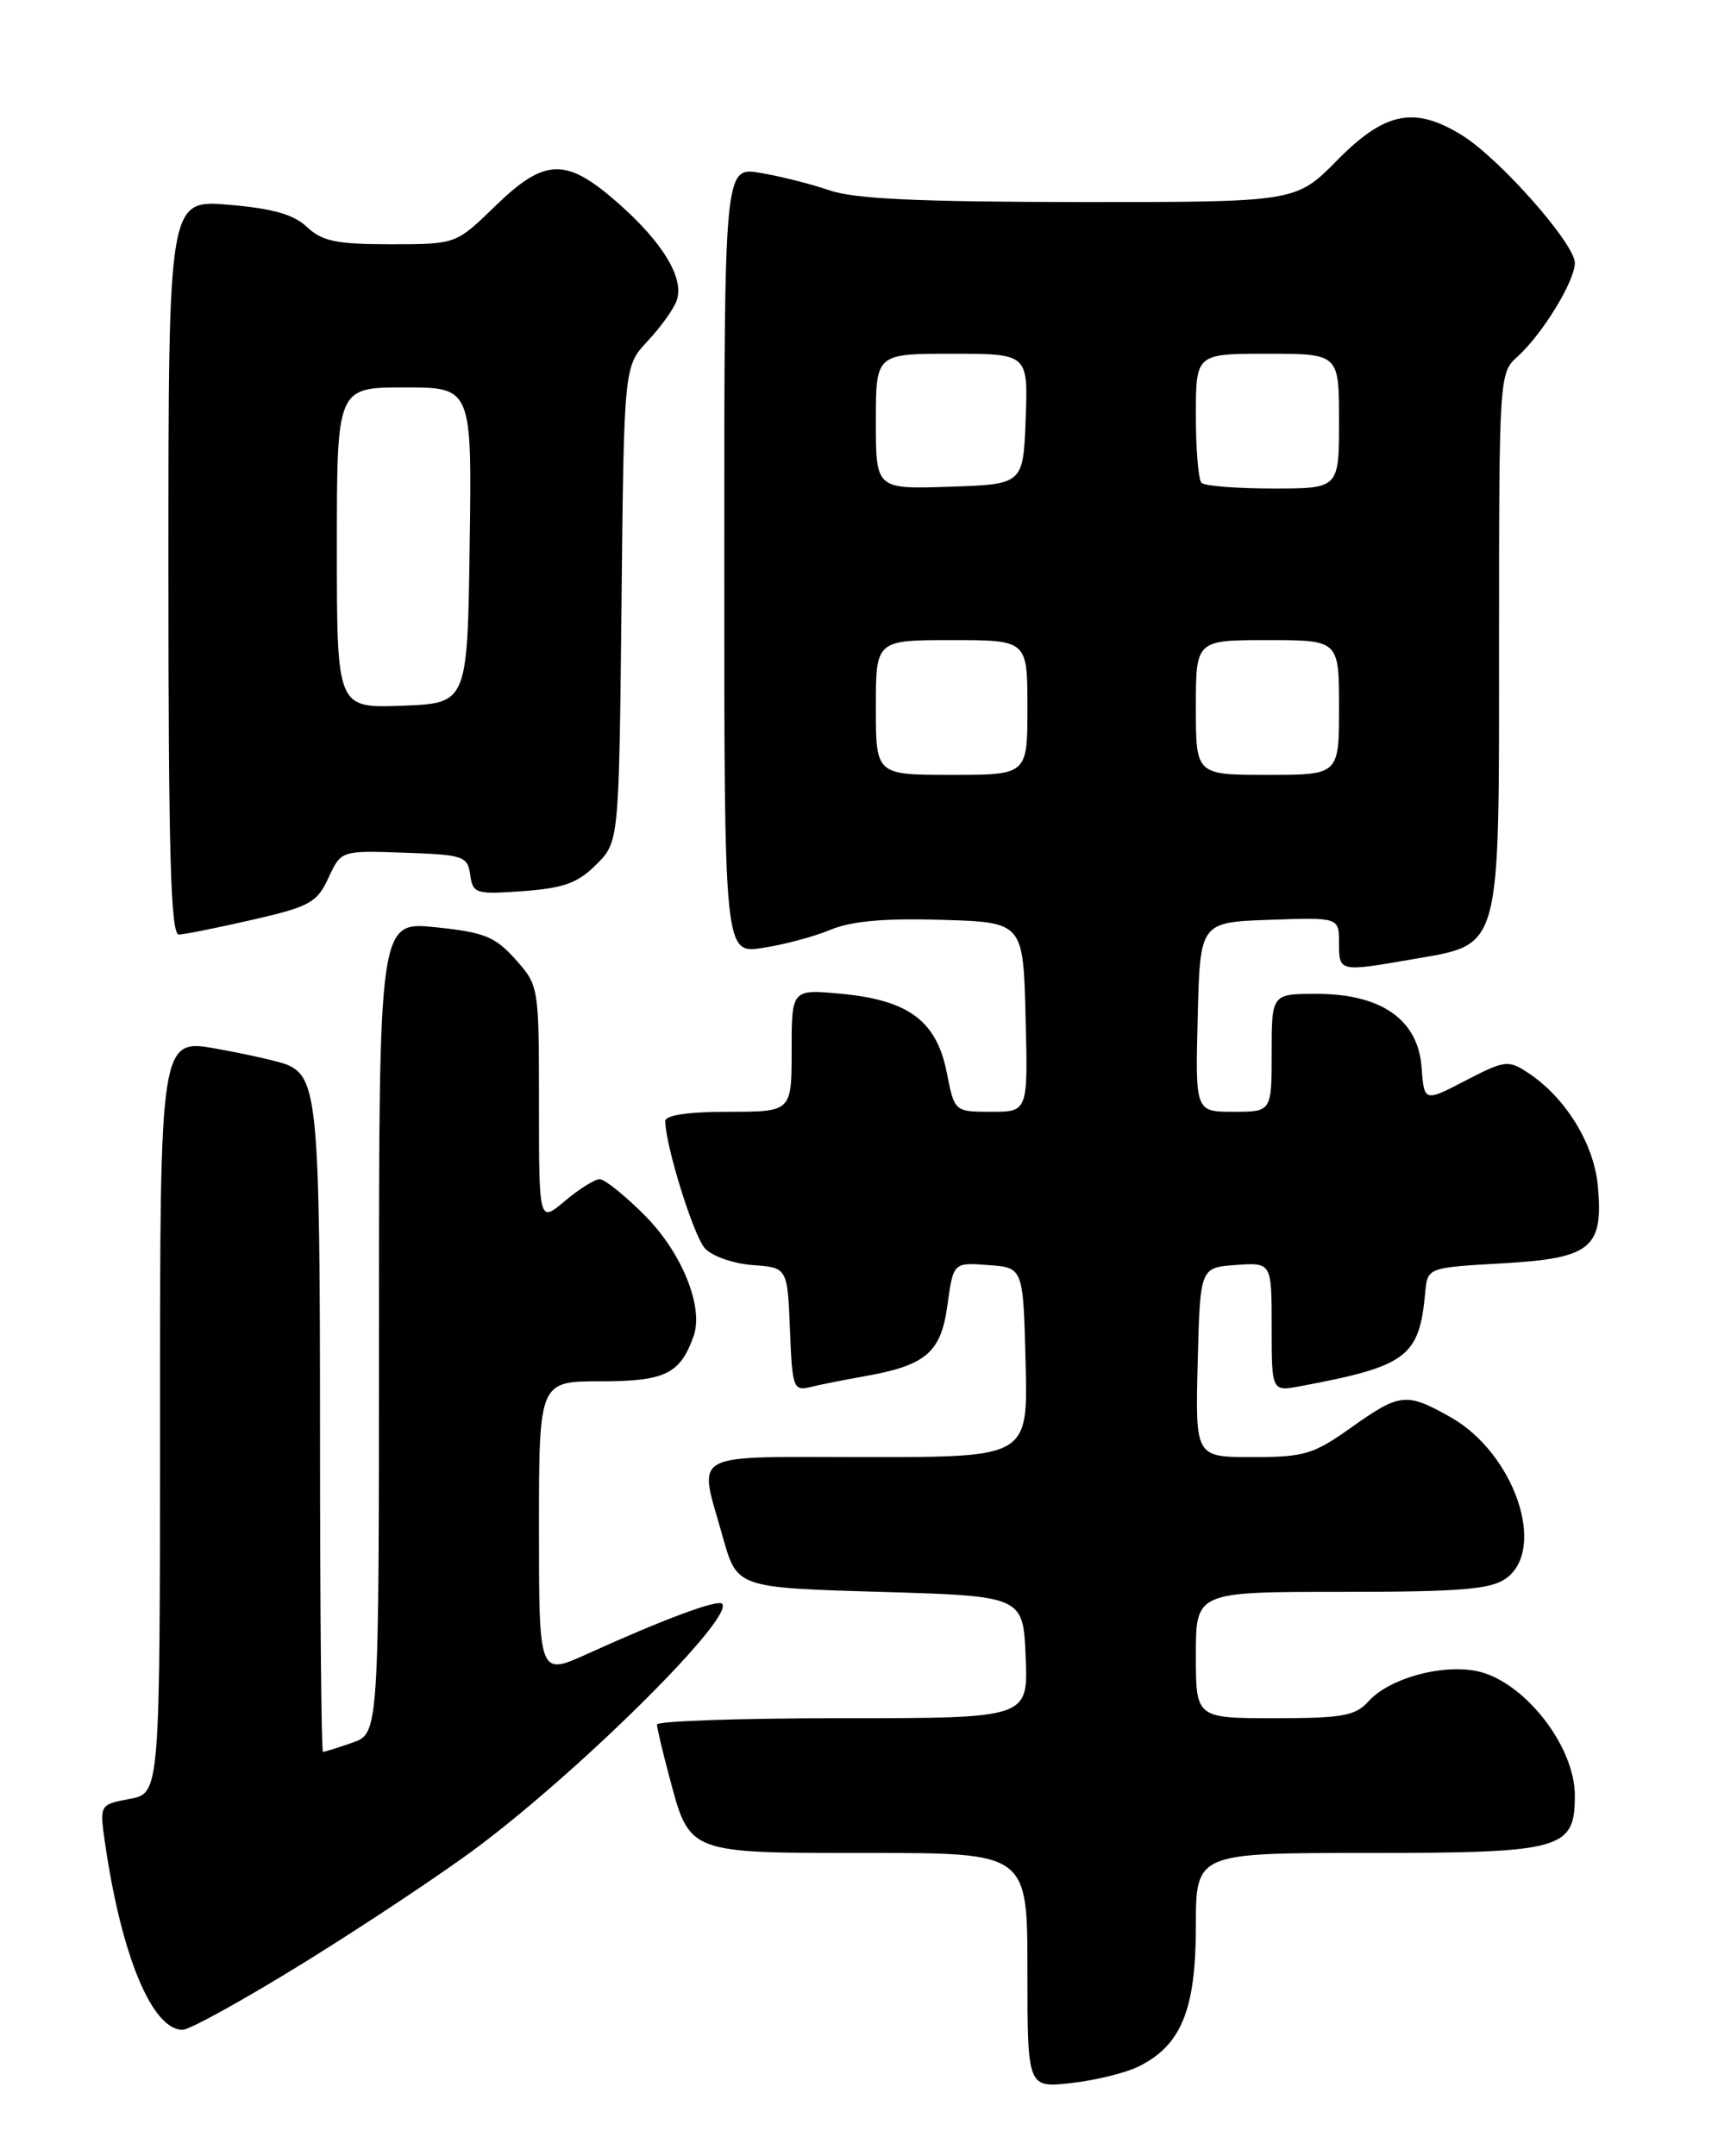 <?xml version="1.0" encoding="UTF-8" standalone="no"?>
<!DOCTYPE svg PUBLIC "-//W3C//DTD SVG 1.1//EN" "http://www.w3.org/Graphics/SVG/1.1/DTD/svg11.dtd" >
<svg xmlns="http://www.w3.org/2000/svg" xmlns:xlink="http://www.w3.org/1999/xlink" version="1.1" viewBox="0 0 204 256">
 <g >
 <path fill="currentColor"
d=" M 135.29 245.31 C 140.28 242.80 141.99 238.57 142.00 228.75 C 142.00 220.00 142.00 220.00 162.28 220.00 C 185.57 220.00 187.00 219.60 187.00 213.17 C 187.00 207.21 180.81 199.43 175.23 198.38 C 171.00 197.59 164.93 199.31 162.51 201.99 C 160.93 203.73 159.43 204.00 151.35 204.00 C 142.00 204.00 142.00 204.00 142.00 196.50 C 142.00 189.00 142.00 189.00 159.28 189.00 C 173.30 189.00 176.97 188.71 178.78 187.44 C 183.74 183.97 179.83 172.52 172.21 168.24 C 166.98 165.30 166.23 165.38 160.43 169.50 C 155.97 172.67 154.87 173.00 148.72 173.00 C 141.93 173.00 141.93 173.00 142.22 161.75 C 142.50 150.50 142.50 150.50 146.75 150.19 C 151.00 149.89 151.00 149.89 151.00 157.55 C 151.00 165.22 151.00 165.22 154.42 164.58 C 167.07 162.21 168.53 161.11 169.23 153.50 C 169.50 150.50 169.50 150.50 178.33 150.00 C 188.95 149.40 190.41 148.22 189.73 140.79 C 189.27 135.77 185.87 130.27 181.41 127.35 C 179.10 125.83 178.67 125.89 174.03 128.29 C 169.11 130.85 169.11 130.85 168.80 126.71 C 168.39 121.06 164.01 118.00 156.35 118.00 C 151.00 118.00 151.00 118.00 151.00 125.00 C 151.00 132.00 151.00 132.00 146.47 132.00 C 141.93 132.00 141.93 132.00 142.22 120.75 C 142.50 109.50 142.50 109.50 150.75 109.21 C 159.00 108.92 159.00 108.92 159.00 111.96 C 159.00 115.40 159.02 115.40 167.68 113.90 C 178.38 112.03 178.00 113.41 178.00 76.02 C 178.00 44.93 178.04 44.27 180.13 42.40 C 183.10 39.75 187.00 33.40 187.00 31.22 C 187.00 28.93 178.07 18.83 173.62 16.07 C 167.96 12.57 164.46 13.27 158.81 19.00 C 153.89 24.00 153.89 24.00 128.19 23.99 C 109.04 23.97 101.48 23.62 98.50 22.60 C 96.30 21.84 92.59 20.91 90.25 20.52 C 86.00 19.82 86.00 19.82 86.00 66.53 C 86.00 113.23 86.00 113.23 90.54 112.55 C 93.03 112.17 96.66 111.21 98.59 110.40 C 101.07 109.36 104.98 109.01 111.80 109.21 C 121.50 109.50 121.50 109.50 121.78 120.75 C 122.07 132.00 122.07 132.00 117.70 132.00 C 113.34 132.00 113.34 132.00 112.42 127.34 C 111.21 121.23 107.92 118.76 99.97 118.00 C 94.00 117.43 94.00 117.43 94.00 124.71 C 94.00 132.00 94.00 132.00 86.50 132.00 C 81.69 132.00 79.00 132.40 79.00 133.11 C 79.00 135.96 82.34 146.69 83.69 148.20 C 84.54 149.14 87.06 150.03 89.36 150.20 C 93.50 150.50 93.50 150.50 93.80 157.85 C 94.08 164.85 94.19 165.17 96.30 164.67 C 97.51 164.37 100.30 163.82 102.50 163.43 C 109.94 162.13 111.73 160.62 112.50 154.97 C 113.20 149.89 113.20 149.89 117.35 150.20 C 121.50 150.50 121.50 150.50 121.78 161.75 C 122.07 173.00 122.07 173.00 103.03 173.00 C 81.36 173.00 82.94 172.13 85.83 182.50 C 87.51 188.50 87.51 188.50 104.50 189.00 C 121.50 189.50 121.50 189.50 121.79 196.75 C 122.09 204.00 122.09 204.00 100.04 204.00 C 87.92 204.00 78.01 204.34 78.01 204.75 C 78.02 205.16 78.66 207.91 79.45 210.85 C 81.92 220.16 81.52 220.00 103.15 220.00 C 122.00 220.00 122.00 220.00 122.00 233.95 C 122.00 247.91 122.00 247.91 127.25 247.31 C 130.14 246.99 133.76 246.09 135.29 245.31 Z  M 36.36 232.86 C 43.58 228.38 52.79 222.25 56.81 219.23 C 69.35 209.80 87.28 191.95 85.74 190.41 C 85.20 189.87 78.79 192.26 69.75 196.36 C 64.00 198.97 64.00 198.97 64.00 181.49 C 64.00 164.00 64.00 164.00 71.35 164.00 C 78.98 164.00 80.76 163.13 82.36 158.64 C 83.59 155.18 80.96 148.70 76.53 144.27 C 74.18 141.92 71.79 140.00 71.21 140.00 C 70.63 140.00 68.77 141.17 67.08 142.59 C 64.00 145.18 64.00 145.18 64.00 131.10 C 64.00 117.12 63.98 117.01 61.21 113.91 C 58.79 111.20 57.52 110.69 51.71 110.09 C 45.00 109.40 45.00 109.40 45.00 157.60 C 45.00 205.80 45.00 205.80 41.85 206.90 C 40.12 207.51 38.54 208.00 38.35 208.00 C 38.16 208.00 38.00 190.92 38.00 170.05 C 38.00 131.29 37.70 127.95 34.11 126.42 C 33.23 126.05 29.46 125.19 25.75 124.52 C 19.00 123.30 19.00 123.30 19.00 168.10 C 19.00 212.91 19.00 212.91 15.41 213.58 C 11.81 214.26 11.81 214.26 12.48 218.88 C 14.42 232.22 18.06 241.00 21.68 241.00 C 22.52 241.00 29.13 237.34 36.36 232.86 Z  M 30.00 109.20 C 36.79 107.64 37.64 107.17 39.00 104.23 C 40.50 100.98 40.50 100.98 48.00 101.24 C 55.04 101.48 55.52 101.65 55.83 103.86 C 56.15 106.11 56.48 106.21 62.13 105.80 C 66.94 105.45 68.61 104.84 70.79 102.66 C 73.50 99.96 73.50 99.96 73.80 71.73 C 74.09 43.50 74.09 43.50 76.90 40.50 C 78.45 38.85 80.00 36.68 80.35 35.69 C 81.28 33.05 78.73 28.81 73.39 24.11 C 67.20 18.66 64.71 18.73 58.77 24.50 C 54.14 29.00 54.14 29.00 46.38 29.00 C 39.95 29.00 38.26 28.65 36.45 26.95 C 34.85 25.45 32.37 24.75 27.14 24.31 C 20.00 23.71 20.00 23.71 20.00 67.35 C 20.00 101.63 20.27 110.99 21.25 110.96 C 21.94 110.94 25.88 110.14 30.00 109.20 Z  M 104.00 84.00 C 104.00 76.00 104.00 76.00 113.00 76.00 C 122.00 76.00 122.00 76.00 122.00 84.00 C 122.00 92.00 122.00 92.00 113.00 92.00 C 104.00 92.00 104.00 92.00 104.00 84.00 Z  M 142.00 84.00 C 142.00 76.00 142.00 76.00 150.50 76.00 C 159.00 76.00 159.00 76.00 159.00 84.00 C 159.00 92.00 159.00 92.00 150.50 92.00 C 142.00 92.00 142.00 92.00 142.00 84.00 Z  M 104.00 50.04 C 104.00 42.00 104.00 42.00 113.04 42.00 C 122.08 42.00 122.08 42.00 121.79 49.75 C 121.50 57.50 121.50 57.50 112.75 57.79 C 104.00 58.08 104.00 58.08 104.00 50.04 Z  M 142.67 57.33 C 142.30 56.97 142.00 53.37 142.00 49.33 C 142.00 42.00 142.00 42.00 150.50 42.00 C 159.00 42.00 159.00 42.00 159.00 50.00 C 159.00 58.00 159.00 58.00 151.17 58.00 C 146.86 58.00 143.03 57.70 142.67 57.33 Z  M 40.00 65.04 C 40.00 46.00 40.00 46.00 48.02 46.00 C 56.04 46.00 56.04 46.00 55.77 64.75 C 55.50 83.50 55.50 83.50 47.75 83.79 C 40.00 84.08 40.00 84.08 40.00 65.04 Z "/>
</g>
</svg>